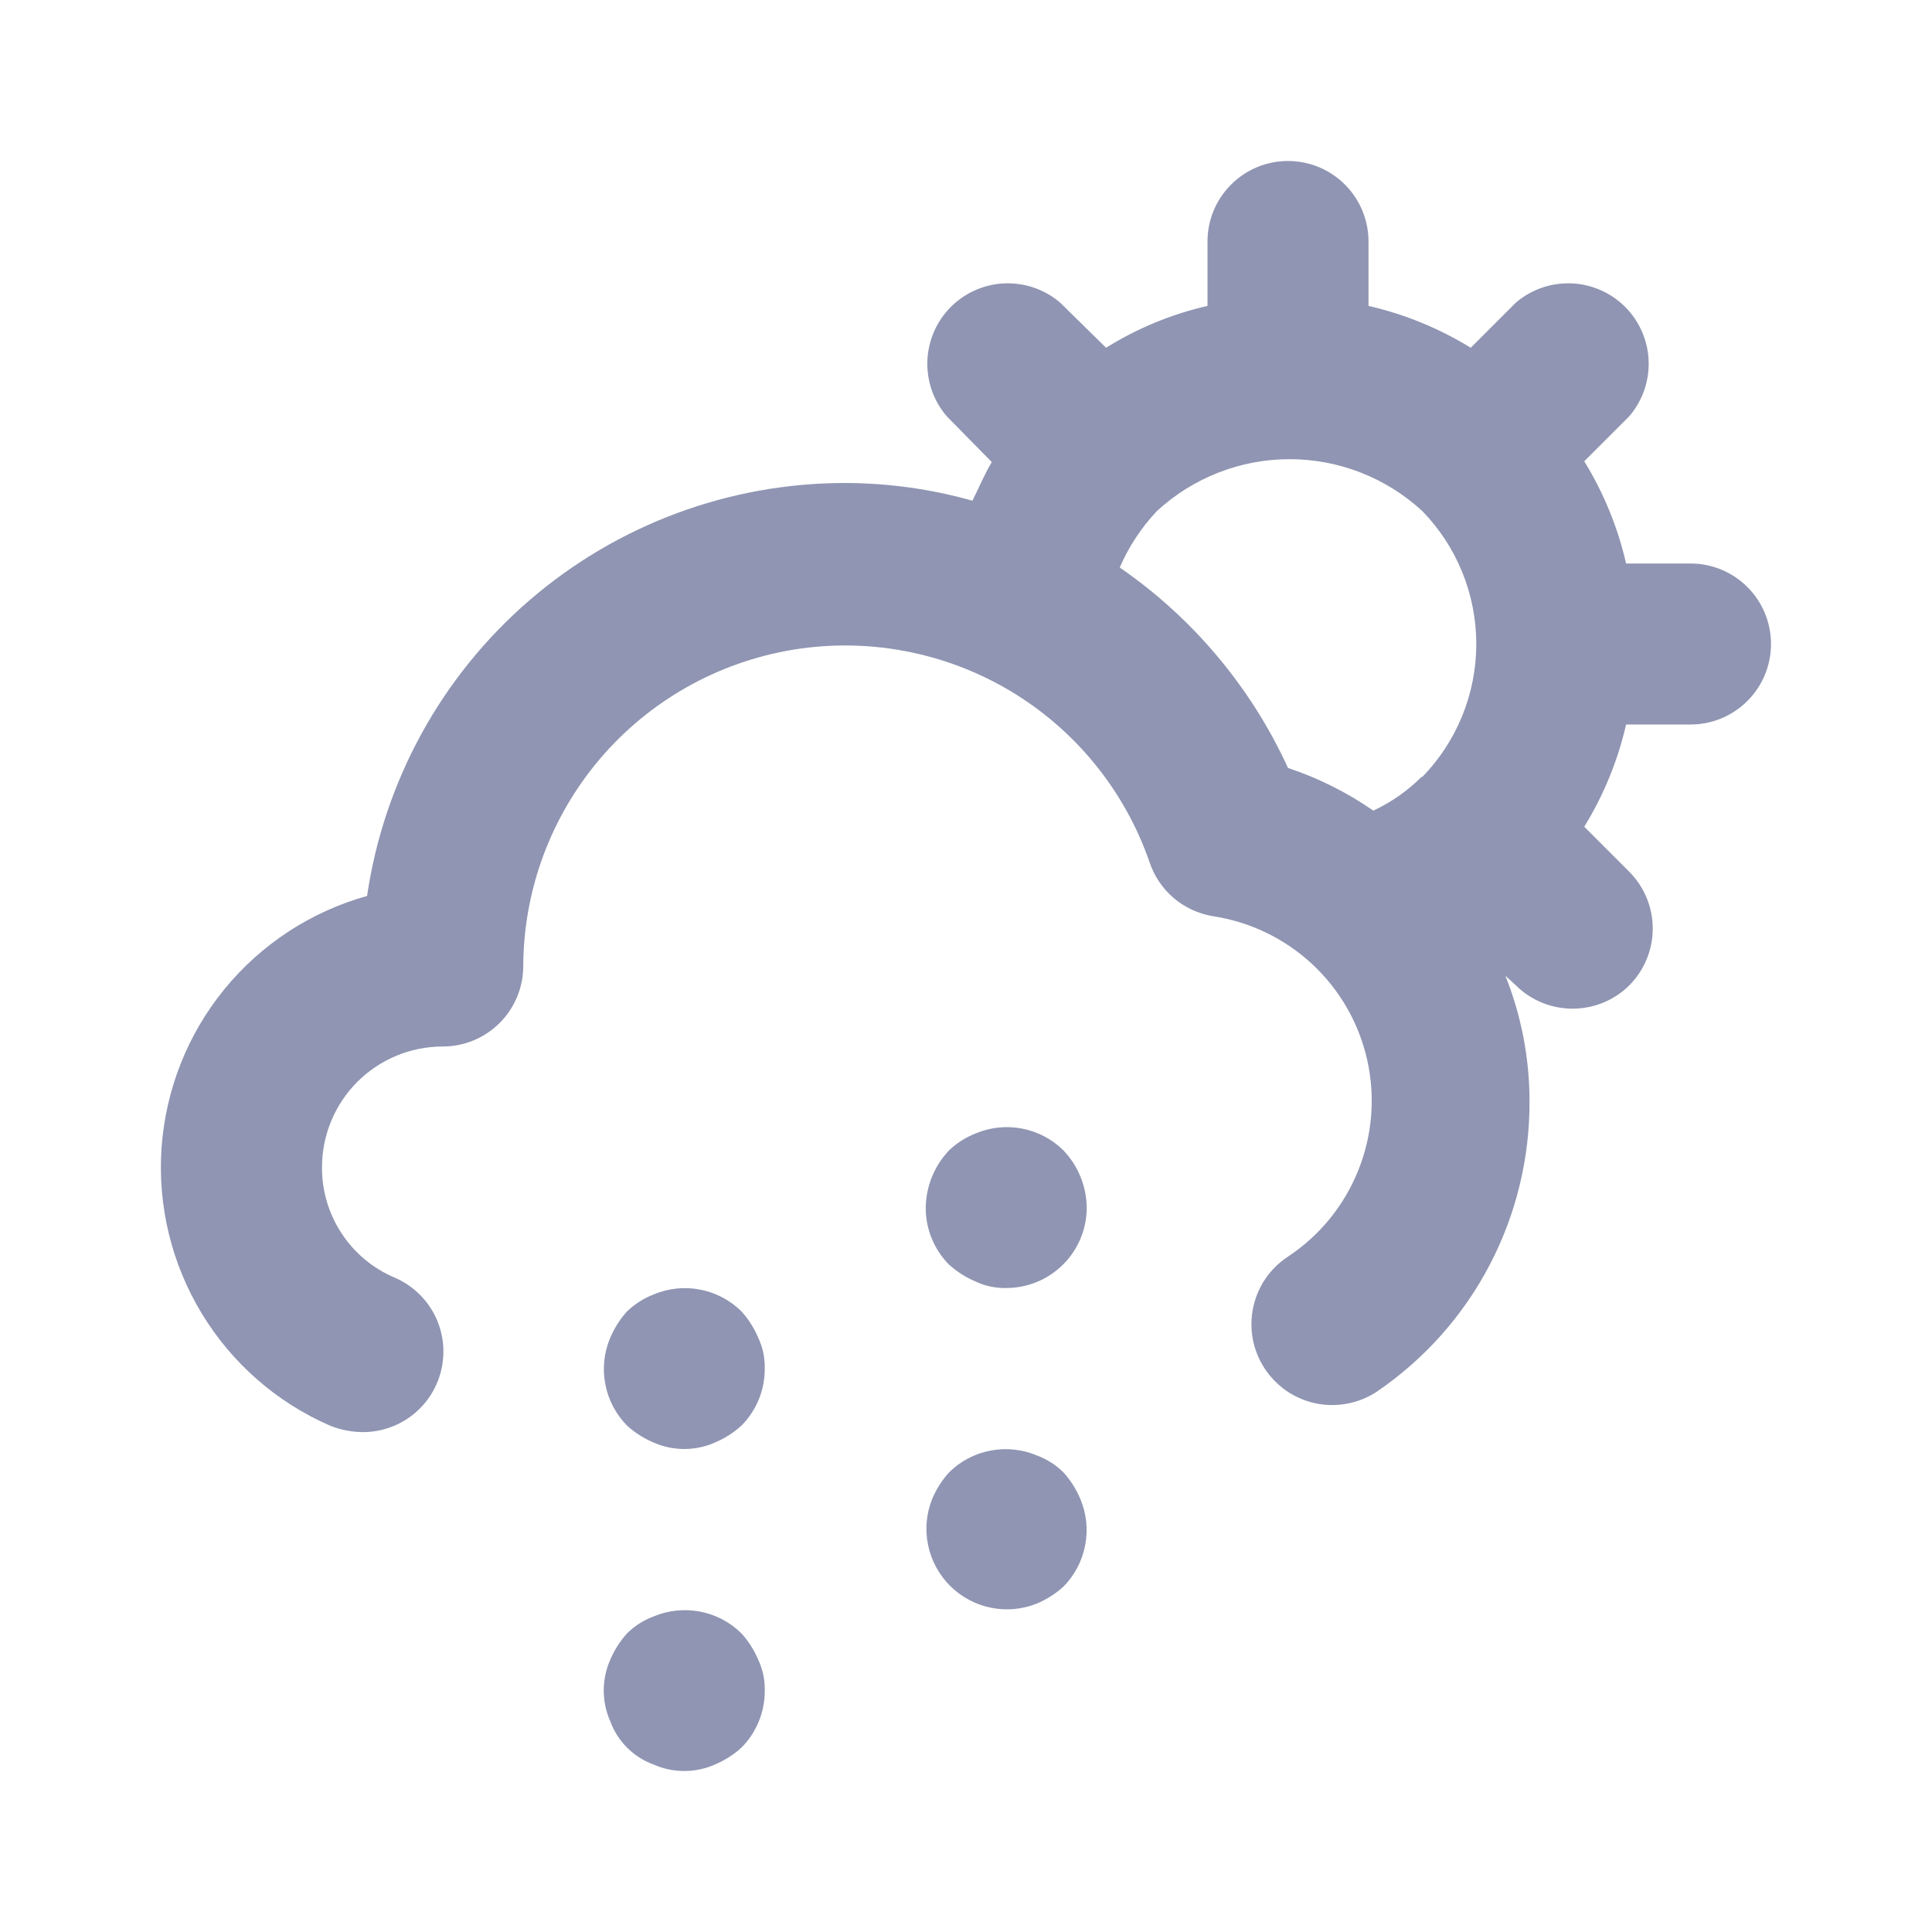 <svg width="24" height="24" viewBox="0 0 24 24" fill="none" xmlns="http://www.w3.org/2000/svg">
<path d="M9.21 20.29C9.069 20.151 8.891 20.057 8.697 20.02C8.503 19.983 8.302 20.003 8.12 20.08C7.996 20.126 7.884 20.197 7.79 20.29C7.702 20.387 7.631 20.499 7.58 20.62C7.527 20.74 7.5 20.869 7.5 21C7.5 21.131 7.527 21.26 7.58 21.38C7.625 21.504 7.697 21.617 7.79 21.71C7.883 21.803 7.996 21.875 8.12 21.92C8.24 21.973 8.369 22 8.5 22C8.631 22 8.76 21.973 8.88 21.92C9.001 21.869 9.113 21.798 9.21 21.71C9.303 21.617 9.376 21.506 9.426 21.384C9.476 21.262 9.501 21.132 9.5 21C9.503 20.869 9.476 20.739 9.42 20.62C9.369 20.499 9.298 20.387 9.21 20.29V20.29ZM13.21 18.29C13.116 18.197 13.004 18.126 12.88 18.08C12.698 18.003 12.497 17.983 12.303 18.02C12.109 18.057 11.931 18.151 11.79 18.29C11.702 18.387 11.631 18.499 11.58 18.62C11.507 18.802 11.489 19.001 11.529 19.193C11.568 19.384 11.663 19.56 11.801 19.699C11.94 19.837 12.116 19.932 12.307 19.971C12.499 20.011 12.698 19.993 12.88 19.92C13.001 19.869 13.113 19.798 13.21 19.71C13.349 19.569 13.443 19.391 13.48 19.197C13.518 19.003 13.497 18.802 13.42 18.62C13.369 18.499 13.298 18.387 13.21 18.29V18.29ZM9.21 16.29C9.069 16.151 8.891 16.057 8.697 16.02C8.503 15.982 8.302 16.003 8.12 16.08C7.997 16.128 7.885 16.199 7.79 16.29C7.702 16.387 7.631 16.499 7.58 16.62C7.503 16.802 7.482 17.003 7.52 17.197C7.557 17.391 7.651 17.569 7.79 17.71C7.887 17.798 7.999 17.869 8.12 17.92C8.24 17.973 8.369 18 8.5 18C8.631 18 8.76 17.973 8.88 17.92C9.001 17.869 9.113 17.798 9.21 17.71C9.303 17.617 9.376 17.506 9.426 17.384C9.476 17.262 9.501 17.132 9.5 17C9.503 16.869 9.476 16.739 9.42 16.62C9.369 16.499 9.298 16.387 9.21 16.29V16.29ZM12.12 14.08C11.997 14.128 11.885 14.199 11.79 14.29C11.607 14.482 11.504 14.735 11.5 15C11.499 15.132 11.524 15.262 11.574 15.384C11.624 15.506 11.697 15.617 11.79 15.71C11.887 15.798 11.999 15.869 12.12 15.92C12.239 15.976 12.369 16.003 12.5 16C12.765 16 13.02 15.895 13.207 15.707C13.395 15.52 13.5 15.265 13.5 15C13.496 14.735 13.393 14.482 13.21 14.29C13.069 14.151 12.891 14.057 12.697 14.02C12.503 13.982 12.302 14.003 12.12 14.08V14.08ZM21 7H20.2C20.097 6.551 19.921 6.122 19.68 5.73L20.24 5.17C20.404 4.979 20.489 4.733 20.48 4.481C20.47 4.229 20.366 3.991 20.188 3.812C20.009 3.634 19.771 3.53 19.519 3.52C19.267 3.511 19.021 3.596 18.83 3.76L18.27 4.32C17.878 4.079 17.449 3.903 17 3.8V3C17 2.735 16.895 2.48 16.707 2.293C16.52 2.105 16.265 2 16 2C15.735 2 15.48 2.105 15.293 2.293C15.105 2.48 15 2.735 15 3V3.8C14.554 3.902 14.128 4.078 13.74 4.32L13.17 3.76C12.979 3.596 12.733 3.511 12.481 3.52C12.229 3.53 11.991 3.634 11.812 3.812C11.634 3.991 11.53 4.229 11.52 4.481C11.511 4.733 11.596 4.979 11.76 5.17L12.32 5.74C12.23 5.89 12.16 6.06 12.08 6.22C11.566 6.075 11.034 6.001 10.5 6C9.059 5.999 7.666 6.517 6.575 7.459C5.484 8.401 4.769 9.704 4.56 11.13C3.864 11.324 3.244 11.729 2.787 12.289C2.33 12.849 2.058 13.537 2.007 14.258C1.957 14.979 2.131 15.698 2.506 16.316C2.88 16.934 3.437 17.421 4.1 17.71C4.227 17.761 4.363 17.788 4.5 17.79C4.731 17.792 4.956 17.714 5.136 17.569C5.316 17.423 5.44 17.22 5.487 16.994C5.534 16.768 5.502 16.532 5.395 16.327C5.287 16.122 5.113 15.961 4.9 15.87C4.632 15.756 4.403 15.565 4.243 15.321C4.083 15.077 3.998 14.792 4 14.5C4 14.102 4.158 13.721 4.439 13.439C4.721 13.158 5.102 13 5.5 13C5.765 13 6.02 12.895 6.207 12.707C6.395 12.52 6.5 12.265 6.5 12C6.504 11.056 6.843 10.143 7.455 9.424C8.067 8.706 8.914 8.227 9.846 8.072C10.777 7.918 11.733 8.098 12.545 8.58C13.357 9.063 13.971 9.818 14.28 10.71C14.337 10.882 14.44 11.035 14.577 11.153C14.715 11.271 14.882 11.349 15.06 11.38C15.524 11.449 15.957 11.657 16.301 11.977C16.645 12.297 16.883 12.713 16.985 13.172C17.087 13.63 17.047 14.108 16.871 14.544C16.695 14.979 16.392 15.351 16 15.61C15.89 15.682 15.795 15.775 15.72 15.884C15.646 15.993 15.594 16.116 15.567 16.245C15.54 16.374 15.539 16.507 15.563 16.637C15.588 16.766 15.638 16.89 15.71 17C15.782 17.11 15.876 17.205 15.984 17.28C16.093 17.354 16.216 17.406 16.345 17.433C16.474 17.46 16.607 17.461 16.737 17.436C16.866 17.412 16.99 17.362 17.1 17.29C17.69 16.889 18.172 16.349 18.503 15.718C18.834 15.086 19.005 14.383 19 13.67C18.999 13.139 18.897 12.613 18.7 12.12L18.83 12.24C19.016 12.425 19.268 12.529 19.53 12.53C19.662 12.531 19.792 12.505 19.914 12.456C20.036 12.406 20.147 12.333 20.24 12.24C20.426 12.053 20.531 11.799 20.531 11.535C20.531 11.271 20.426 11.017 20.24 10.83L19.68 10.27C19.921 9.878 20.097 9.449 20.2 9H21C21.265 9 21.52 8.895 21.707 8.707C21.895 8.52 22 8.265 22 8C22 7.735 21.895 7.48 21.707 7.293C21.52 7.105 21.265 7 21 7ZM17.66 9.65C17.486 9.824 17.283 9.966 17.06 10.07C16.734 9.844 16.377 9.665 16 9.54C15.541 8.537 14.818 7.676 13.91 7.05C14.021 6.792 14.177 6.555 14.37 6.35V6.35C14.819 5.935 15.408 5.704 16.02 5.704C16.632 5.704 17.221 5.935 17.67 6.35V6.35C18.099 6.792 18.339 7.384 18.339 8C18.339 8.616 18.099 9.208 17.67 9.65H17.66Z" fill="#8F95B2"/>
</svg>
